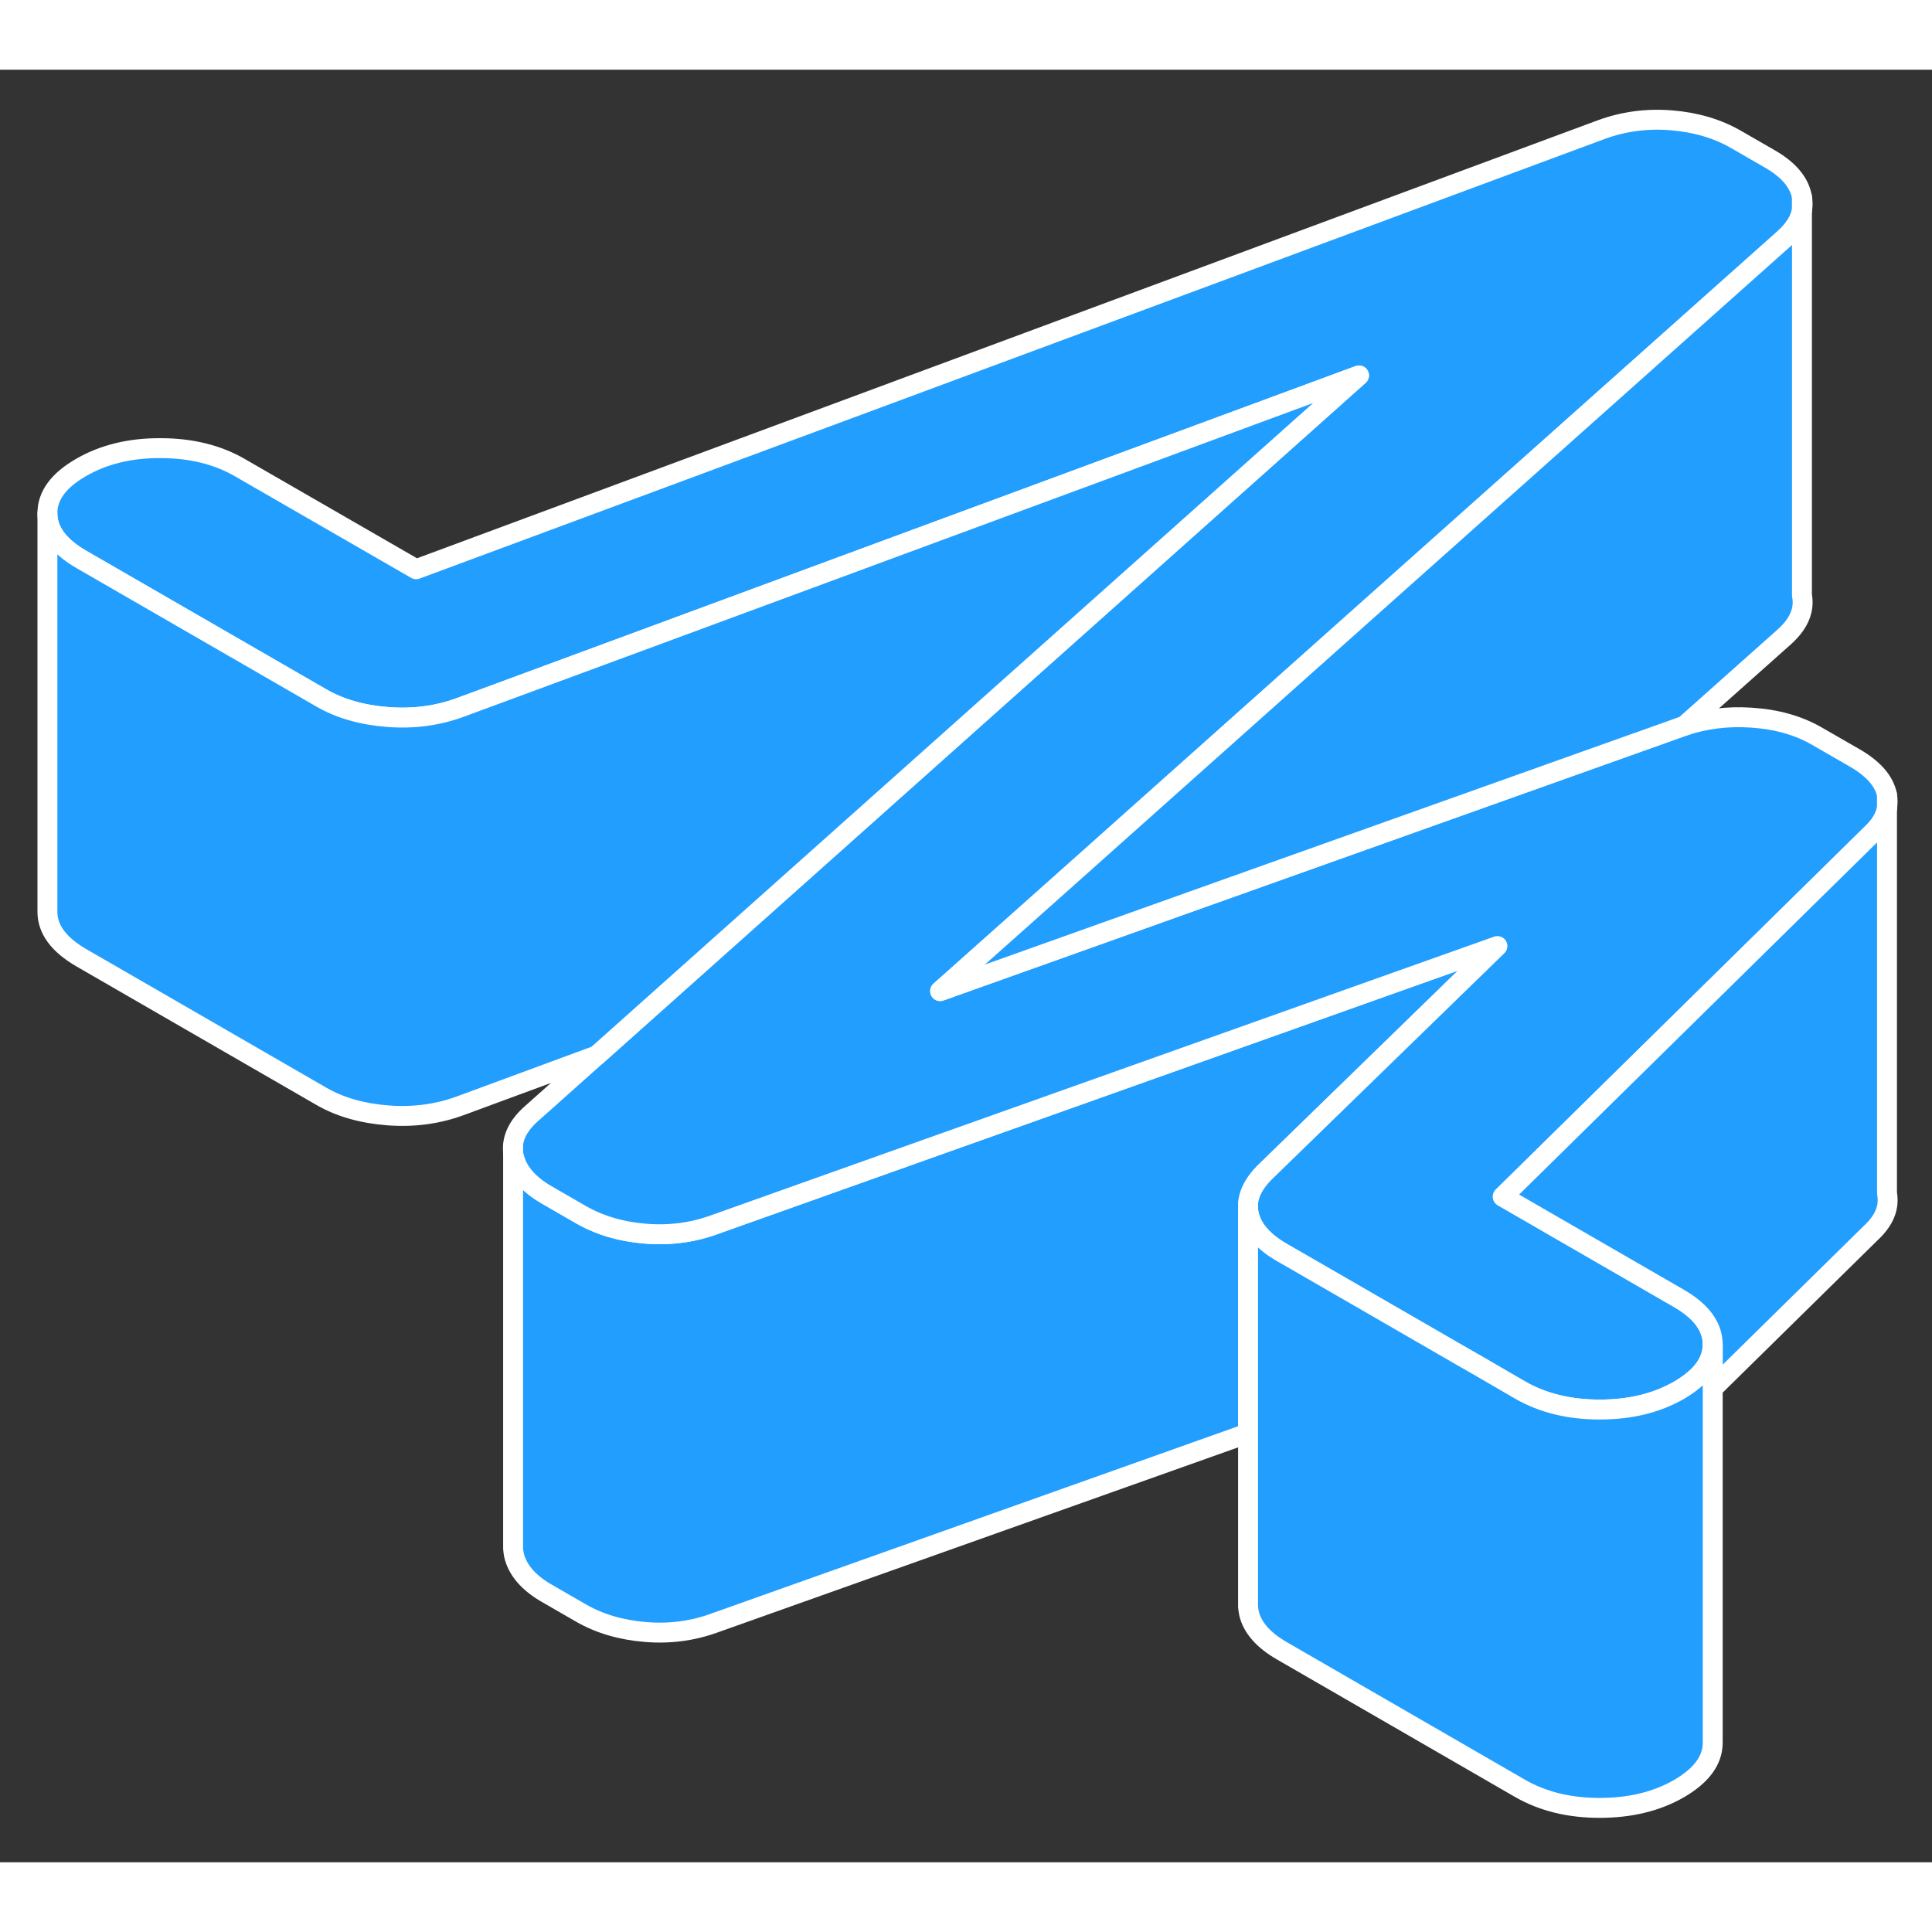 <svg width="48" height="48" viewBox="0 0 97 90" fill="#229EFF" xmlns="http://www.w3.org/2000/svg" stroke-width="1px" stroke-linecap="round" stroke-linejoin="round"><rect x="0" y="0" width="97" height="90" fill="#333333" stroke="none"/><path d="M75.181 43.999L63.451 55.41C62.951 55.929 62.691 56.44 62.661 56.969V68.46L35.971 77.95C34.831 78.379 33.651 78.54 32.421 78.439C31.181 78.34 30.101 78.02 29.161 77.48L27.461 76.499C26.521 75.96 25.971 75.309 25.801 74.559C25.781 74.45 25.771 74.35 25.761 74.249V54.349C25.771 54.419 25.781 54.489 25.801 54.559C25.971 55.309 26.521 55.959 27.461 56.499L29.161 57.48C30.101 58.02 31.181 58.34 32.421 58.44C33.651 58.539 34.831 58.38 35.971 57.95L47.491 53.849L70.171 45.779L75.181 43.999Z" stroke="white" stroke-linejoin="round"/><path d="M94.741 36.41V37.08C94.661 37.53 94.401 37.96 93.951 38.38L76.071 55.97L75.451 56.58L84.281 61.679C85.411 62.33 85.981 63.099 85.991 63.989C85.991 64.879 85.431 65.639 84.301 66.299C83.171 66.95 81.841 67.27 80.311 67.27C78.781 67.27 77.441 66.94 76.301 66.28L74.131 65.02L73.431 64.62L65.171 59.85L64.371 59.39C63.431 58.85 62.881 58.22 62.711 57.51C62.671 57.36 62.661 57.22 62.661 57.07V56.97C62.691 56.44 62.951 55.93 63.451 55.41L75.181 43.999L70.171 45.78L47.491 53.85L35.971 57.95C34.831 58.38 33.651 58.54 32.421 58.44C31.181 58.34 30.101 58.02 29.161 57.48L27.461 56.499C26.521 55.959 25.971 55.309 25.801 54.559C25.781 54.489 25.771 54.42 25.761 54.35C25.691 53.68 25.981 53.05 26.641 52.45L29.961 49.489L44.881 36.179L68.231 15.35L23.131 32.01C22.001 32.43 20.781 32.6 19.481 32.5C18.181 32.4 17.061 32.08 16.131 31.54L4.091 24.59C2.951 23.93 2.381 23.16 2.381 22.28C2.371 21.39 2.941 20.62 4.071 19.97C5.191 19.32 6.531 18.99 8.061 19C9.591 19 10.931 19.329 12.061 19.989L20.891 25.08L80.361 3.02C81.491 2.6 82.671 2.44 83.911 2.54C85.141 2.64 86.221 2.96 87.161 3.5L88.861 4.48C89.801 5.02 90.341 5.66 90.471 6.39V7.05C90.391 7.54 90.091 8.02 89.591 8.47L68.221 27.52L53.221 40.9L47.201 46.26L61.861 41.03L84.421 32.989C84.471 32.969 84.521 32.95 84.571 32.94C85.591 32.6 86.711 32.45 87.921 32.53C89.181 32.61 90.291 32.92 91.221 33.46L93.131 34.559C94.061 35.099 94.601 35.72 94.741 36.41Z" stroke="white" stroke-linejoin="round"/><path d="M90.471 7.05V6.39C90.511 6.61 90.521 6.84 90.471 7.05Z" stroke="white" stroke-linejoin="round"/><path d="M94.741 37.08V36.41C94.781 36.64 94.781 36.86 94.741 37.08Z" stroke="white" stroke-linejoin="round"/><path d="M89.591 28.47L84.571 32.94C84.571 32.94 84.471 32.97 84.421 32.99L61.861 41.03L47.201 46.26L53.221 40.9L68.221 27.52L89.591 8.47C90.091 8.02 90.391 7.54 90.471 7.05V26.39C90.611 27.12 90.321 27.81 89.591 28.47Z" stroke="white" stroke-linejoin="round"/><path d="M93.951 58.38L85.991 66.21V63.99C85.981 63.1 85.411 62.33 84.281 61.68L75.451 56.58L76.071 55.97L93.951 38.38C94.401 37.96 94.661 37.53 94.741 37.08V56.41C94.871 57.11 94.611 57.76 93.951 58.38Z" stroke="white" stroke-linejoin="round"/><path d="M85.991 63.989V83.989C85.991 84.879 85.431 85.639 84.301 86.299C83.171 86.949 81.841 87.269 80.311 87.269C78.781 87.269 77.441 86.939 76.301 86.279L64.371 79.389C63.431 78.849 62.881 78.219 62.711 77.509C62.691 77.399 62.671 77.289 62.661 77.179V57.069C62.661 57.219 62.671 57.359 62.711 57.509C62.881 58.219 63.431 58.849 64.371 59.389L65.171 59.849L73.431 64.619L74.131 65.019L76.301 66.279C77.441 66.939 78.771 67.269 80.311 67.269C81.851 67.269 83.171 66.949 84.301 66.299C85.431 65.639 85.991 64.879 85.991 63.989Z" stroke="white" stroke-linejoin="round"/><path d="M68.231 15.35L44.881 36.18L29.961 49.49L23.131 52.01C22.001 52.43 20.781 52.6 19.481 52.5C18.181 52.4 17.061 52.08 16.131 51.54L4.091 44.59C2.951 43.93 2.381 43.16 2.381 42.28V22.28C2.381 23.16 2.951 23.93 4.091 24.59L16.131 31.54C17.061 32.08 18.181 32.4 19.481 32.5C20.781 32.6 22.001 32.43 23.131 32.01L68.231 15.35Z" stroke="white" stroke-linejoin="round"/><path d="M25.761 54.35V54.06" stroke="white" stroke-linejoin="round"/></svg>